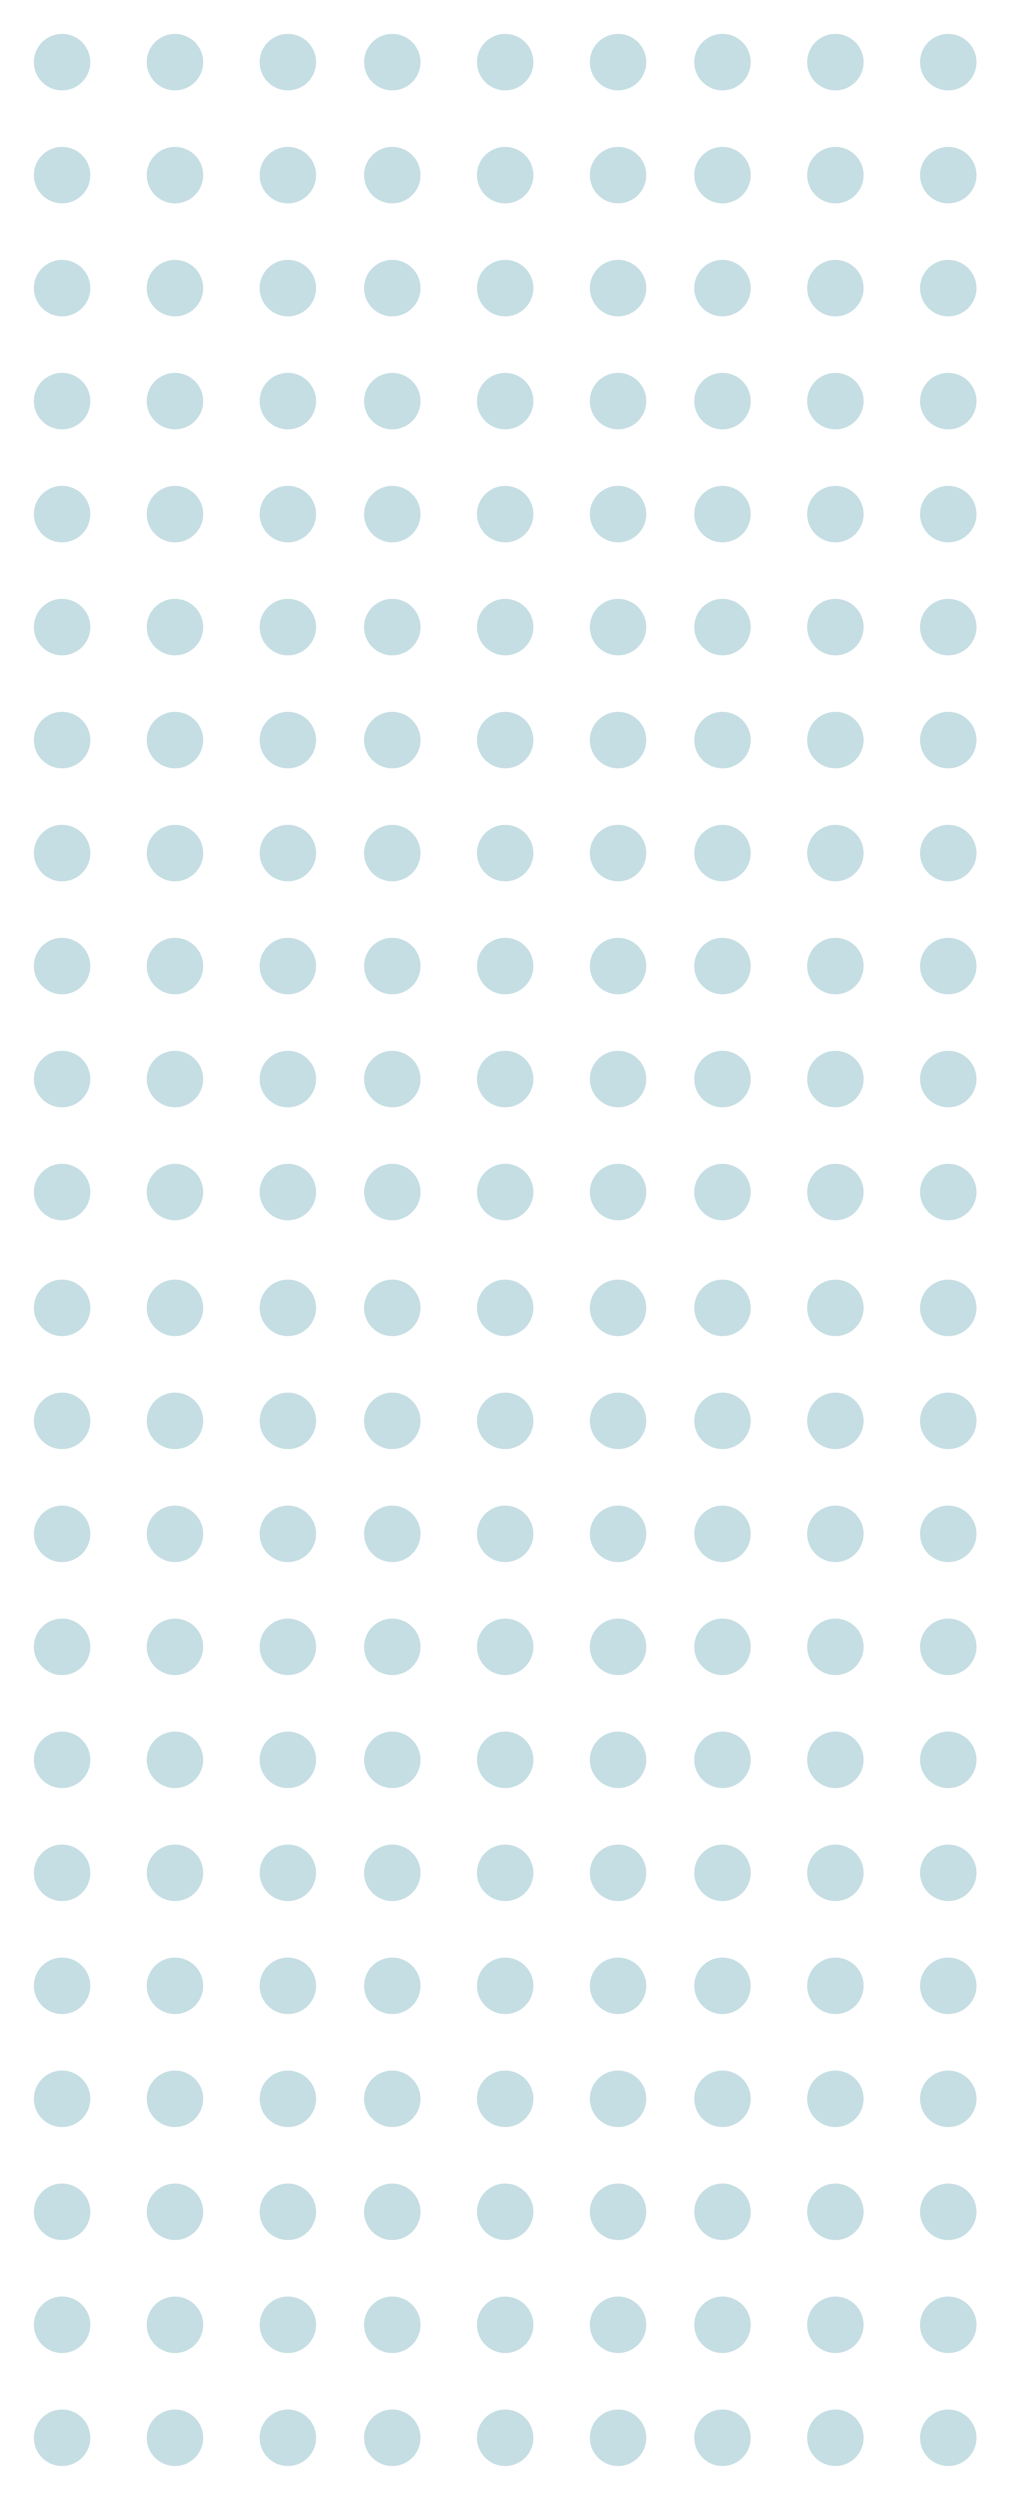 <svg width="120" height="295" viewBox="0 0 120 295" fill="none" xmlns="http://www.w3.org/2000/svg">
<g filter="url(#filter0_d_0_4)">
<path fill-rule="evenodd" clip-rule="evenodd" d="M34 140C32.159 140 30.667 138.508 30.667 136.667C30.667 134.826 32.159 133.334 34 133.334C35.841 133.334 37.333 134.826 37.333 136.667C37.333 138.508 35.841 140 34 140ZM34 126.667C32.159 126.667 30.667 125.175 30.667 123.334C30.667 121.493 32.159 120.001 34 120.001C35.841 120.001 37.333 121.493 37.333 123.334C37.333 125.174 35.841 126.667 34 126.667ZM34 113.333C32.159 113.333 30.667 111.841 30.667 110C30.667 108.159 32.159 106.667 34 106.667C35.841 106.667 37.333 108.159 37.333 110C37.333 111.841 35.841 113.333 34 113.333ZM34 100C32.159 100 30.667 98.508 30.667 96.667C30.667 94.826 32.159 93.334 34 93.334C35.841 93.334 37.333 94.826 37.333 96.667C37.333 98.508 35.841 100 34 100ZM34 86.667C32.159 86.667 30.667 85.175 30.667 83.334C30.667 81.492 32.159 80 34 80C35.841 80 37.333 81.492 37.333 83.333C37.333 85.174 35.841 86.667 34 86.667ZM34 73.333C32.159 73.333 30.667 71.841 30.667 70C30.667 68.159 32.159 66.667 34 66.667C35.841 66.667 37.333 68.159 37.333 70C37.333 71.841 35.841 73.333 34 73.333ZM34 60C32.159 60 30.667 58.508 30.667 56.667C30.667 54.826 32.159 53.334 34 53.334C35.841 53.334 37.333 54.826 37.333 56.667C37.333 58.508 35.841 60 34 60ZM34 46.667C32.159 46.667 30.667 45.175 30.667 43.334C30.667 41.492 32.159 40 34 40C35.841 40 37.333 41.492 37.333 43.333C37.333 45.174 35.841 46.667 34 46.667ZM34 33.333C32.159 33.333 30.667 31.841 30.667 30C30.667 28.159 32.159 26.667 34 26.667C35.841 26.667 37.333 28.159 37.333 30C37.333 31.841 35.841 33.333 34 33.333ZM34 20C32.159 20 30.667 18.508 30.667 16.667C30.667 14.826 32.159 13.334 34 13.334C35.841 13.334 37.333 14.826 37.333 16.667C37.333 18.508 35.841 20 34 20ZM34 6.667C32.159 6.667 30.667 5.175 30.667 3.334C30.667 1.492 32.159 0 34 0C35.841 0 37.333 1.492 37.333 3.333C37.333 5.174 35.841 6.667 34 6.667ZM20.667 140C18.826 140 17.334 138.508 17.334 136.667C17.334 134.826 18.826 133.334 20.667 133.334C22.508 133.334 24 134.826 24 136.667C24 138.508 22.508 140 20.667 140ZM20.667 126.667C18.826 126.667 17.334 125.175 17.334 123.334C17.334 121.493 18.826 120.001 20.667 120.001C22.508 120.001 24 121.493 24 123.334C24 125.174 22.508 126.667 20.667 126.667ZM20.667 113.333C18.826 113.333 17.334 111.841 17.334 110C17.334 108.159 18.826 106.667 20.667 106.667C22.508 106.667 24 108.159 24 110C24 111.841 22.508 113.333 20.667 113.333ZM20.667 100C18.826 100 17.334 98.508 17.334 96.667C17.334 94.826 18.826 93.334 20.667 93.334C22.508 93.334 24 94.826 24 96.667C24 98.508 22.508 100 20.667 100ZM20.667 86.667C18.826 86.667 17.334 85.175 17.334 83.334C17.334 81.493 18.826 80.001 20.667 80.001C22.508 80 24 81.492 24 83.333C24 85.174 22.508 86.667 20.667 86.667ZM20.667 73.333C18.826 73.333 17.334 71.841 17.334 70C17.334 68.159 18.826 66.667 20.667 66.667C22.508 66.667 24 68.159 24 70C24 71.841 22.508 73.333 20.667 73.333ZM20.667 60C18.826 60 17.334 58.508 17.334 56.667C17.334 54.826 18.826 53.334 20.667 53.334C22.508 53.334 24 54.826 24 56.667C24 58.508 22.508 60 20.667 60ZM20.667 46.667C18.826 46.667 17.334 45.175 17.334 43.334C17.334 41.493 18.826 40.001 20.667 40.001C22.508 40 24 41.492 24 43.333C24 45.174 22.508 46.667 20.667 46.667ZM20.667 33.333C18.826 33.333 17.334 31.841 17.334 30C17.334 28.159 18.826 26.667 20.667 26.667C22.508 26.667 24 28.159 24 30C24 31.841 22.508 33.333 20.667 33.333ZM20.667 20C18.826 20 17.334 18.508 17.334 16.667C17.334 14.826 18.826 13.334 20.667 13.334C22.508 13.334 24 14.826 24 16.667C24 18.508 22.508 20 20.667 20ZM20.667 6.667C18.826 6.667 17.334 5.175 17.334 3.334C17.333 1.492 18.826 0 20.667 0C22.508 0 24 1.492 24 3.333C24 5.174 22.508 6.667 20.667 6.667ZM7.333 140C5.492 140 4 138.508 4 136.667C4 134.826 5.492 133.334 7.333 133.334C9.174 133.334 10.666 134.826 10.666 136.667C10.666 138.508 9.174 140 7.333 140ZM7.333 126.667C5.492 126.667 4 125.175 4 123.334C4 121.492 5.492 120 7.333 120C9.174 120 10.666 121.492 10.666 123.333C10.667 125.174 9.174 126.667 7.333 126.667ZM7.333 113.333C5.492 113.333 4 111.841 4 110C4 108.159 5.492 106.667 7.333 106.667C9.174 106.667 10.666 108.159 10.666 110C10.667 111.841 9.174 113.333 7.333 113.333ZM7.333 100C5.492 100 4 98.508 4 96.667C4 94.826 5.492 93.334 7.333 93.334C9.174 93.334 10.666 94.826 10.666 96.667C10.667 98.508 9.174 100 7.333 100ZM7.333 86.667C5.492 86.667 4 85.174 4 83.333C4 81.492 5.492 80 7.333 80C9.174 80 10.666 81.492 10.666 83.333C10.667 85.174 9.174 86.667 7.333 86.667ZM7.333 73.333C5.492 73.333 4 71.841 4 70C4 68.159 5.492 66.667 7.333 66.667C9.174 66.667 10.667 68.159 10.667 70C10.667 71.841 9.174 73.333 7.333 73.333ZM7.333 60C5.492 60 4 58.508 4 56.667C4 54.826 5.492 53.334 7.333 53.334C9.174 53.334 10.666 54.826 10.666 56.667C10.667 58.508 9.174 60 7.333 60ZM7.333 46.667C5.492 46.667 4 45.174 4 43.333C4 41.492 5.492 40 7.333 40C9.174 40 10.666 41.492 10.666 43.333C10.667 45.174 9.174 46.667 7.333 46.667ZM7.333 33.333C5.492 33.333 4 31.841 4 30C4 28.159 5.492 26.667 7.333 26.667C9.174 26.667 10.667 28.159 10.667 30C10.667 31.841 9.174 33.333 7.333 33.333ZM7.333 20C5.492 20 4 18.508 4 16.667C4 14.826 5.492 13.334 7.333 13.334C9.174 13.334 10.666 14.826 10.666 16.667C10.666 18.508 9.174 20 7.333 20ZM7.333 6.667C5.492 6.667 4 5.174 4 3.333C4 1.492 5.492 0 7.333 0C9.174 0 10.666 1.492 10.666 3.333C10.667 5.174 9.174 6.667 7.333 6.667Z" fill="#C5DEE3"/>
<path fill-rule="evenodd" clip-rule="evenodd" d="M73 140C71.159 140 69.667 138.508 69.667 136.667C69.667 134.826 71.159 133.334 73 133.334C74.841 133.334 76.333 134.826 76.333 136.667C76.333 138.508 74.841 140 73 140ZM73 126.667C71.159 126.667 69.667 125.175 69.667 123.334C69.667 121.493 71.159 120.001 73 120.001C74.841 120.001 76.333 121.493 76.333 123.334C76.333 125.174 74.841 126.667 73 126.667ZM73 113.333C71.159 113.333 69.667 111.841 69.667 110C69.667 108.159 71.159 106.667 73 106.667C74.841 106.667 76.333 108.159 76.333 110C76.333 111.841 74.841 113.333 73 113.333ZM73 100C71.159 100 69.667 98.508 69.667 96.667C69.667 94.826 71.159 93.334 73 93.334C74.841 93.334 76.333 94.826 76.333 96.667C76.333 98.508 74.841 100 73 100ZM73 86.667C71.159 86.667 69.667 85.175 69.667 83.334C69.667 81.492 71.159 80 73 80C74.841 80 76.333 81.492 76.333 83.333C76.333 85.174 74.841 86.667 73 86.667ZM73 73.333C71.159 73.333 69.667 71.841 69.667 70C69.667 68.159 71.159 66.667 73 66.667C74.841 66.667 76.333 68.159 76.333 70C76.333 71.841 74.841 73.333 73 73.333ZM73 60C71.159 60 69.667 58.508 69.667 56.667C69.667 54.826 71.159 53.334 73 53.334C74.841 53.334 76.333 54.826 76.333 56.667C76.333 58.508 74.841 60 73 60ZM73 46.667C71.159 46.667 69.667 45.175 69.667 43.334C69.667 41.492 71.159 40 73 40C74.841 40 76.333 41.492 76.333 43.333C76.333 45.174 74.841 46.667 73 46.667ZM73 33.333C71.159 33.333 69.667 31.841 69.667 30C69.667 28.159 71.159 26.667 73 26.667C74.841 26.667 76.333 28.159 76.333 30C76.333 31.841 74.841 33.333 73 33.333ZM73 20C71.159 20 69.667 18.508 69.667 16.667C69.667 14.826 71.159 13.334 73 13.334C74.841 13.334 76.333 14.826 76.333 16.667C76.333 18.508 74.841 20 73 20ZM73 6.667C71.159 6.667 69.667 5.175 69.667 3.334C69.667 1.492 71.159 0 73 0C74.841 0 76.333 1.492 76.333 3.333C76.333 5.174 74.841 6.667 73 6.667ZM59.667 140C57.826 140 56.334 138.508 56.334 136.667C56.334 134.826 57.826 133.334 59.667 133.334C61.508 133.334 63 134.826 63 136.667C63 138.508 61.508 140 59.667 140ZM59.667 126.667C57.826 126.667 56.334 125.175 56.334 123.334C56.334 121.493 57.826 120.001 59.667 120.001C61.508 120.001 63 121.493 63 123.334C63 125.174 61.508 126.667 59.667 126.667ZM59.667 113.333C57.826 113.333 56.334 111.841 56.334 110C56.334 108.159 57.826 106.667 59.667 106.667C61.508 106.667 63 108.159 63 110C63 111.841 61.508 113.333 59.667 113.333ZM59.667 100C57.826 100 56.334 98.508 56.334 96.667C56.334 94.826 57.826 93.334 59.667 93.334C61.508 93.334 63 94.826 63 96.667C63 98.508 61.508 100 59.667 100ZM59.667 86.667C57.826 86.667 56.334 85.175 56.334 83.334C56.334 81.493 57.826 80.001 59.667 80.001C61.508 80 63 81.492 63 83.333C63 85.174 61.508 86.667 59.667 86.667ZM59.667 73.333C57.826 73.333 56.334 71.841 56.334 70C56.334 68.159 57.826 66.667 59.667 66.667C61.508 66.667 63 68.159 63 70C63 71.841 61.508 73.333 59.667 73.333ZM59.667 60C57.826 60 56.334 58.508 56.334 56.667C56.334 54.826 57.826 53.334 59.667 53.334C61.508 53.334 63 54.826 63 56.667C63 58.508 61.508 60 59.667 60ZM59.667 46.667C57.826 46.667 56.334 45.175 56.334 43.334C56.334 41.493 57.826 40.001 59.667 40.001C61.508 40 63 41.492 63 43.333C63 45.174 61.508 46.667 59.667 46.667ZM59.667 33.333C57.826 33.333 56.334 31.841 56.334 30C56.334 28.159 57.826 26.667 59.667 26.667C61.508 26.667 63 28.159 63 30C63 31.841 61.508 33.333 59.667 33.333ZM59.667 20C57.826 20 56.334 18.508 56.334 16.667C56.334 14.826 57.826 13.334 59.667 13.334C61.508 13.334 63 14.826 63 16.667C63 18.508 61.508 20 59.667 20ZM59.667 6.667C57.826 6.667 56.334 5.175 56.334 3.334C56.333 1.492 57.826 0 59.667 0C61.508 0 63 1.492 63 3.333C63 5.174 61.508 6.667 59.667 6.667ZM46.333 140C44.492 140 43 138.508 43 136.667C43 134.826 44.492 133.334 46.333 133.334C48.174 133.334 49.666 134.826 49.666 136.667C49.666 138.508 48.174 140 46.333 140ZM46.333 126.667C44.492 126.667 43 125.175 43 123.334C43 121.492 44.492 120 46.333 120C48.174 120 49.666 121.492 49.666 123.333C49.667 125.174 48.174 126.667 46.333 126.667ZM46.333 113.333C44.492 113.333 43 111.841 43 110C43 108.159 44.492 106.667 46.333 106.667C48.174 106.667 49.666 108.159 49.666 110C49.667 111.841 48.174 113.333 46.333 113.333ZM46.333 100C44.492 100 43 98.508 43 96.667C43 94.826 44.492 93.334 46.333 93.334C48.174 93.334 49.666 94.826 49.666 96.667C49.667 98.508 48.174 100 46.333 100ZM46.333 86.667C44.492 86.667 43 85.174 43 83.333C43 81.492 44.492 80 46.333 80C48.174 80 49.666 81.492 49.666 83.333C49.667 85.174 48.174 86.667 46.333 86.667ZM46.333 73.333C44.492 73.333 43 71.841 43 70C43 68.159 44.492 66.667 46.333 66.667C48.174 66.667 49.667 68.159 49.667 70C49.667 71.841 48.174 73.333 46.333 73.333ZM46.333 60C44.492 60 43 58.508 43 56.667C43 54.826 44.492 53.334 46.333 53.334C48.174 53.334 49.666 54.826 49.666 56.667C49.667 58.508 48.174 60 46.333 60ZM46.333 46.667C44.492 46.667 43 45.174 43 43.333C43 41.492 44.492 40 46.333 40C48.174 40 49.666 41.492 49.666 43.333C49.667 45.174 48.174 46.667 46.333 46.667ZM46.333 33.333C44.492 33.333 43 31.841 43 30C43 28.159 44.492 26.667 46.333 26.667C48.174 26.667 49.667 28.159 49.667 30C49.667 31.841 48.174 33.333 46.333 33.333ZM46.333 20C44.492 20 43 18.508 43 16.667C43 14.826 44.492 13.334 46.333 13.334C48.174 13.334 49.666 14.826 49.666 16.667C49.666 18.508 48.174 20 46.333 20ZM46.333 6.667C44.492 6.667 43 5.174 43 3.333C43 1.492 44.492 0 46.333 0C48.174 0 49.666 1.492 49.666 3.333C49.667 5.174 48.174 6.667 46.333 6.667Z" fill="#C5DEE3"/>
<path fill-rule="evenodd" clip-rule="evenodd" d="M112 140C110.159 140 108.667 138.508 108.667 136.667C108.667 134.826 110.159 133.334 112 133.334C113.841 133.334 115.333 134.826 115.333 136.667C115.333 138.508 113.841 140 112 140ZM112 126.667C110.159 126.667 108.667 125.175 108.667 123.334C108.667 121.493 110.159 120.001 112 120.001C113.841 120.001 115.333 121.493 115.333 123.334C115.333 125.174 113.841 126.667 112 126.667ZM112 113.333C110.159 113.333 108.667 111.841 108.667 110C108.667 108.159 110.159 106.667 112 106.667C113.841 106.667 115.333 108.159 115.333 110C115.333 111.841 113.841 113.333 112 113.333ZM112 100C110.159 100 108.667 98.508 108.667 96.667C108.667 94.826 110.159 93.334 112 93.334C113.841 93.334 115.333 94.826 115.333 96.667C115.333 98.508 113.841 100 112 100ZM112 86.667C110.159 86.667 108.667 85.175 108.667 83.334C108.667 81.492 110.159 80 112 80C113.841 80 115.333 81.492 115.333 83.333C115.333 85.174 113.841 86.667 112 86.667ZM112 73.333C110.159 73.333 108.667 71.841 108.667 70C108.667 68.159 110.159 66.667 112 66.667C113.841 66.667 115.333 68.159 115.333 70C115.333 71.841 113.841 73.333 112 73.333ZM112 60C110.159 60 108.667 58.508 108.667 56.667C108.667 54.826 110.159 53.334 112 53.334C113.841 53.334 115.333 54.826 115.333 56.667C115.333 58.508 113.841 60 112 60ZM112 46.667C110.159 46.667 108.667 45.175 108.667 43.334C108.667 41.492 110.159 40 112 40C113.841 40 115.333 41.492 115.333 43.333C115.333 45.174 113.841 46.667 112 46.667ZM112 33.333C110.159 33.333 108.667 31.841 108.667 30C108.667 28.159 110.159 26.667 112 26.667C113.841 26.667 115.333 28.159 115.333 30C115.333 31.841 113.841 33.333 112 33.333ZM112 20C110.159 20 108.667 18.508 108.667 16.667C108.667 14.826 110.159 13.334 112 13.334C113.841 13.334 115.333 14.826 115.333 16.667C115.333 18.508 113.841 20 112 20ZM112 6.667C110.159 6.667 108.667 5.175 108.667 3.334C108.667 1.492 110.159 0 112 0C113.841 0 115.333 1.492 115.333 3.333C115.333 5.174 113.841 6.667 112 6.667ZM98.667 140C96.826 140 95.334 138.508 95.334 136.667C95.334 134.826 96.826 133.334 98.667 133.334C100.508 133.334 102 134.826 102 136.667C102 138.508 100.508 140 98.667 140ZM98.667 126.667C96.826 126.667 95.334 125.175 95.334 123.334C95.334 121.493 96.826 120.001 98.667 120.001C100.508 120.001 102 121.493 102 123.334C102 125.174 100.508 126.667 98.667 126.667ZM98.667 113.333C96.826 113.333 95.334 111.841 95.334 110C95.334 108.159 96.826 106.667 98.667 106.667C100.508 106.667 102 108.159 102 110C102 111.841 100.508 113.333 98.667 113.333ZM98.667 100C96.826 100 95.334 98.508 95.334 96.667C95.334 94.826 96.826 93.334 98.667 93.334C100.508 93.334 102 94.826 102 96.667C102 98.508 100.508 100 98.667 100ZM98.667 86.667C96.826 86.667 95.334 85.175 95.334 83.334C95.334 81.493 96.826 80.001 98.667 80.001C100.508 80 102 81.492 102 83.333C102 85.174 100.508 86.667 98.667 86.667ZM98.667 73.333C96.826 73.333 95.334 71.841 95.334 70C95.334 68.159 96.826 66.667 98.667 66.667C100.508 66.667 102 68.159 102 70C102 71.841 100.508 73.333 98.667 73.333ZM98.667 60C96.826 60 95.334 58.508 95.334 56.667C95.334 54.826 96.826 53.334 98.667 53.334C100.508 53.334 102 54.826 102 56.667C102 58.508 100.508 60 98.667 60ZM98.667 46.667C96.826 46.667 95.334 45.175 95.334 43.334C95.334 41.493 96.826 40.001 98.667 40.001C100.508 40 102 41.492 102 43.333C102 45.174 100.508 46.667 98.667 46.667ZM98.667 33.333C96.826 33.333 95.334 31.841 95.334 30C95.334 28.159 96.826 26.667 98.667 26.667C100.508 26.667 102 28.159 102 30C102 31.841 100.508 33.333 98.667 33.333ZM98.667 20C96.826 20 95.334 18.508 95.334 16.667C95.334 14.826 96.826 13.334 98.667 13.334C100.508 13.334 102 14.826 102 16.667C102 18.508 100.508 20 98.667 20ZM98.667 6.667C96.826 6.667 95.334 5.175 95.334 3.334C95.333 1.492 96.826 0 98.667 0C100.508 0 102 1.492 102 3.333C102 5.174 100.508 6.667 98.667 6.667ZM85.333 140C83.492 140 82 138.508 82 136.667C82 134.826 83.492 133.334 85.333 133.334C87.174 133.334 88.666 134.826 88.666 136.667C88.666 138.508 87.174 140 85.333 140ZM85.333 126.667C83.492 126.667 82 125.175 82 123.334C82 121.492 83.492 120 85.333 120C87.174 120 88.666 121.492 88.666 123.333C88.667 125.174 87.174 126.667 85.333 126.667ZM85.333 113.333C83.492 113.333 82 111.841 82 110C82 108.159 83.492 106.667 85.333 106.667C87.174 106.667 88.666 108.159 88.666 110C88.667 111.841 87.174 113.333 85.333 113.333ZM85.333 100C83.492 100 82 98.508 82 96.667C82 94.826 83.492 93.334 85.333 93.334C87.174 93.334 88.666 94.826 88.666 96.667C88.667 98.508 87.174 100 85.333 100ZM85.333 86.667C83.492 86.667 82 85.174 82 83.333C82 81.492 83.492 80 85.333 80C87.174 80 88.666 81.492 88.666 83.333C88.667 85.174 87.174 86.667 85.333 86.667ZM85.333 73.333C83.492 73.333 82 71.841 82 70C82 68.159 83.492 66.667 85.333 66.667C87.174 66.667 88.667 68.159 88.667 70C88.667 71.841 87.174 73.333 85.333 73.333ZM85.333 60C83.492 60 82 58.508 82 56.667C82 54.826 83.492 53.334 85.333 53.334C87.174 53.334 88.666 54.826 88.666 56.667C88.667 58.508 87.174 60 85.333 60ZM85.333 46.667C83.492 46.667 82 45.174 82 43.333C82 41.492 83.492 40 85.333 40C87.174 40 88.666 41.492 88.666 43.333C88.667 45.174 87.174 46.667 85.333 46.667ZM85.333 33.333C83.492 33.333 82 31.841 82 30C82 28.159 83.492 26.667 85.333 26.667C87.174 26.667 88.667 28.159 88.667 30C88.667 31.841 87.174 33.333 85.333 33.333ZM85.333 20C83.492 20 82 18.508 82 16.667C82 14.826 83.492 13.334 85.333 13.334C87.174 13.334 88.666 14.826 88.666 16.667C88.666 18.508 87.174 20 85.333 20ZM85.333 6.667C83.492 6.667 82 5.174 82 3.333C82 1.492 83.492 0 85.333 0C87.174 0 88.666 1.492 88.666 3.333C88.667 5.174 87.174 6.667 85.333 6.667Z" fill="#C5DEE3"/>
<path fill-rule="evenodd" clip-rule="evenodd" d="M34 287C32.159 287 30.667 285.508 30.667 283.667C30.667 281.826 32.159 280.334 34 280.334C35.841 280.334 37.333 281.826 37.333 283.667C37.333 285.508 35.841 287 34 287ZM34 273.667C32.159 273.667 30.667 272.175 30.667 270.334C30.667 268.493 32.159 267.001 34 267.001C35.841 267.001 37.333 268.493 37.333 270.334C37.333 272.174 35.841 273.667 34 273.667ZM34 260.333C32.159 260.333 30.667 258.841 30.667 257C30.667 255.159 32.159 253.667 34 253.667C35.841 253.667 37.333 255.159 37.333 257C37.333 258.841 35.841 260.333 34 260.333ZM34 247C32.159 247 30.667 245.508 30.667 243.667C30.667 241.826 32.159 240.334 34 240.334C35.841 240.334 37.333 241.826 37.333 243.667C37.333 245.508 35.841 247 34 247ZM34 233.667C32.159 233.667 30.667 232.175 30.667 230.334C30.667 228.492 32.159 227 34 227C35.841 227 37.333 228.492 37.333 230.333C37.333 232.174 35.841 233.667 34 233.667ZM34 220.333C32.159 220.333 30.667 218.841 30.667 217C30.667 215.159 32.159 213.667 34 213.667C35.841 213.667 37.333 215.159 37.333 217C37.333 218.841 35.841 220.333 34 220.333ZM34 207C32.159 207 30.667 205.508 30.667 203.667C30.667 201.826 32.159 200.334 34 200.334C35.841 200.334 37.333 201.826 37.333 203.667C37.333 205.508 35.841 207 34 207ZM34 193.667C32.159 193.667 30.667 192.175 30.667 190.334C30.667 188.492 32.159 187 34 187C35.841 187 37.333 188.492 37.333 190.333C37.333 192.174 35.841 193.667 34 193.667ZM34 180.333C32.159 180.333 30.667 178.841 30.667 177C30.667 175.159 32.159 173.667 34 173.667C35.841 173.667 37.333 175.159 37.333 177C37.333 178.841 35.841 180.333 34 180.333ZM34 167C32.159 167 30.667 165.508 30.667 163.667C30.667 161.826 32.159 160.334 34 160.334C35.841 160.334 37.333 161.826 37.333 163.667C37.333 165.508 35.841 167 34 167ZM34 153.667C32.159 153.667 30.667 152.175 30.667 150.334C30.667 148.492 32.159 147 34 147C35.841 147 37.333 148.492 37.333 150.333C37.333 152.174 35.841 153.667 34 153.667ZM20.667 287C18.826 287 17.334 285.508 17.334 283.667C17.334 281.826 18.826 280.334 20.667 280.334C22.508 280.334 24 281.826 24 283.667C24 285.508 22.508 287 20.667 287ZM20.667 273.667C18.826 273.667 17.334 272.175 17.334 270.334C17.334 268.493 18.826 267.001 20.667 267.001C22.508 267.001 24 268.493 24 270.334C24 272.174 22.508 273.667 20.667 273.667ZM20.667 260.333C18.826 260.333 17.334 258.841 17.334 257C17.334 255.159 18.826 253.667 20.667 253.667C22.508 253.667 24 255.159 24 257C24 258.841 22.508 260.333 20.667 260.333ZM20.667 247C18.826 247 17.334 245.508 17.334 243.667C17.334 241.826 18.826 240.334 20.667 240.334C22.508 240.334 24 241.826 24 243.667C24 245.508 22.508 247 20.667 247ZM20.667 233.667C18.826 233.667 17.334 232.175 17.334 230.334C17.334 228.493 18.826 227.001 20.667 227.001C22.508 227 24 228.492 24 230.333C24 232.174 22.508 233.667 20.667 233.667ZM20.667 220.333C18.826 220.333 17.334 218.841 17.334 217C17.334 215.159 18.826 213.667 20.667 213.667C22.508 213.667 24 215.159 24 217C24 218.841 22.508 220.333 20.667 220.333ZM20.667 207C18.826 207 17.334 205.508 17.334 203.667C17.334 201.826 18.826 200.334 20.667 200.334C22.508 200.334 24 201.826 24 203.667C24 205.508 22.508 207 20.667 207ZM20.667 193.667C18.826 193.667 17.334 192.175 17.334 190.334C17.334 188.493 18.826 187.001 20.667 187.001C22.508 187 24 188.492 24 190.333C24 192.174 22.508 193.667 20.667 193.667ZM20.667 180.333C18.826 180.333 17.334 178.841 17.334 177C17.334 175.159 18.826 173.667 20.667 173.667C22.508 173.667 24 175.159 24 177C24 178.841 22.508 180.333 20.667 180.333ZM20.667 167C18.826 167 17.334 165.508 17.334 163.667C17.334 161.826 18.826 160.334 20.667 160.334C22.508 160.334 24 161.826 24 163.667C24 165.508 22.508 167 20.667 167ZM20.667 153.667C18.826 153.667 17.334 152.175 17.334 150.334C17.333 148.492 18.826 147 20.667 147C22.508 147 24 148.492 24 150.333C24 152.174 22.508 153.667 20.667 153.667ZM7.333 287C5.492 287 4 285.508 4 283.667C4 281.826 5.492 280.334 7.333 280.334C9.174 280.334 10.666 281.826 10.666 283.667C10.666 285.508 9.174 287 7.333 287ZM7.333 273.667C5.492 273.667 4 272.175 4 270.334C4 268.492 5.492 267 7.333 267C9.174 267 10.666 268.492 10.666 270.333C10.667 272.174 9.174 273.667 7.333 273.667ZM7.333 260.333C5.492 260.333 4 258.841 4 257C4 255.159 5.492 253.667 7.333 253.667C9.174 253.667 10.666 255.159 10.666 257C10.667 258.841 9.174 260.333 7.333 260.333ZM7.333 247C5.492 247 4 245.508 4 243.667C4 241.826 5.492 240.334 7.333 240.334C9.174 240.334 10.666 241.826 10.666 243.667C10.667 245.508 9.174 247 7.333 247ZM7.333 233.667C5.492 233.667 4 232.174 4 230.333C4 228.492 5.492 227 7.333 227C9.174 227 10.666 228.492 10.666 230.333C10.667 232.174 9.174 233.667 7.333 233.667ZM7.333 220.333C5.492 220.333 4 218.841 4 217C4 215.159 5.492 213.667 7.333 213.667C9.174 213.667 10.667 215.159 10.667 217C10.667 218.841 9.174 220.333 7.333 220.333ZM7.333 207C5.492 207 4 205.508 4 203.667C4 201.826 5.492 200.334 7.333 200.334C9.174 200.334 10.666 201.826 10.666 203.667C10.667 205.508 9.174 207 7.333 207ZM7.333 193.667C5.492 193.667 4 192.174 4 190.333C4 188.492 5.492 187 7.333 187C9.174 187 10.666 188.492 10.666 190.333C10.667 192.174 9.174 193.667 7.333 193.667ZM7.333 180.333C5.492 180.333 4 178.841 4 177C4 175.159 5.492 173.667 7.333 173.667C9.174 173.667 10.667 175.159 10.667 177C10.667 178.841 9.174 180.333 7.333 180.333ZM7.333 167C5.492 167 4 165.508 4 163.667C4 161.826 5.492 160.334 7.333 160.334C9.174 160.334 10.666 161.826 10.666 163.667C10.666 165.508 9.174 167 7.333 167ZM7.333 153.667C5.492 153.667 4 152.174 4 150.333C4 148.492 5.492 147 7.333 147C9.174 147 10.666 148.492 10.666 150.333C10.667 152.174 9.174 153.667 7.333 153.667Z" fill="#C5DEE3"/>
<path fill-rule="evenodd" clip-rule="evenodd" d="M73 287C71.159 287 69.667 285.508 69.667 283.667C69.667 281.826 71.159 280.334 73 280.334C74.841 280.334 76.333 281.826 76.333 283.667C76.333 285.508 74.841 287 73 287ZM73 273.667C71.159 273.667 69.667 272.175 69.667 270.334C69.667 268.493 71.159 267.001 73 267.001C74.841 267.001 76.333 268.493 76.333 270.334C76.333 272.174 74.841 273.667 73 273.667ZM73 260.333C71.159 260.333 69.667 258.841 69.667 257C69.667 255.159 71.159 253.667 73 253.667C74.841 253.667 76.333 255.159 76.333 257C76.333 258.841 74.841 260.333 73 260.333ZM73 247C71.159 247 69.667 245.508 69.667 243.667C69.667 241.826 71.159 240.334 73 240.334C74.841 240.334 76.333 241.826 76.333 243.667C76.333 245.508 74.841 247 73 247ZM73 233.667C71.159 233.667 69.667 232.175 69.667 230.334C69.667 228.492 71.159 227 73 227C74.841 227 76.333 228.492 76.333 230.333C76.333 232.174 74.841 233.667 73 233.667ZM73 220.333C71.159 220.333 69.667 218.841 69.667 217C69.667 215.159 71.159 213.667 73 213.667C74.841 213.667 76.333 215.159 76.333 217C76.333 218.841 74.841 220.333 73 220.333ZM73 207C71.159 207 69.667 205.508 69.667 203.667C69.667 201.826 71.159 200.334 73 200.334C74.841 200.334 76.333 201.826 76.333 203.667C76.333 205.508 74.841 207 73 207ZM73 193.667C71.159 193.667 69.667 192.175 69.667 190.334C69.667 188.492 71.159 187 73 187C74.841 187 76.333 188.492 76.333 190.333C76.333 192.174 74.841 193.667 73 193.667ZM73 180.333C71.159 180.333 69.667 178.841 69.667 177C69.667 175.159 71.159 173.667 73 173.667C74.841 173.667 76.333 175.159 76.333 177C76.333 178.841 74.841 180.333 73 180.333ZM73 167C71.159 167 69.667 165.508 69.667 163.667C69.667 161.826 71.159 160.334 73 160.334C74.841 160.334 76.333 161.826 76.333 163.667C76.333 165.508 74.841 167 73 167ZM73 153.667C71.159 153.667 69.667 152.175 69.667 150.334C69.667 148.492 71.159 147 73 147C74.841 147 76.333 148.492 76.333 150.333C76.333 152.174 74.841 153.667 73 153.667ZM59.667 287C57.826 287 56.334 285.508 56.334 283.667C56.334 281.826 57.826 280.334 59.667 280.334C61.508 280.334 63 281.826 63 283.667C63 285.508 61.508 287 59.667 287ZM59.667 273.667C57.826 273.667 56.334 272.175 56.334 270.334C56.334 268.493 57.826 267.001 59.667 267.001C61.508 267.001 63 268.493 63 270.334C63 272.174 61.508 273.667 59.667 273.667ZM59.667 260.333C57.826 260.333 56.334 258.841 56.334 257C56.334 255.159 57.826 253.667 59.667 253.667C61.508 253.667 63 255.159 63 257C63 258.841 61.508 260.333 59.667 260.333ZM59.667 247C57.826 247 56.334 245.508 56.334 243.667C56.334 241.826 57.826 240.334 59.667 240.334C61.508 240.334 63 241.826 63 243.667C63 245.508 61.508 247 59.667 247ZM59.667 233.667C57.826 233.667 56.334 232.175 56.334 230.334C56.334 228.493 57.826 227.001 59.667 227.001C61.508 227 63 228.492 63 230.333C63 232.174 61.508 233.667 59.667 233.667ZM59.667 220.333C57.826 220.333 56.334 218.841 56.334 217C56.334 215.159 57.826 213.667 59.667 213.667C61.508 213.667 63 215.159 63 217C63 218.841 61.508 220.333 59.667 220.333ZM59.667 207C57.826 207 56.334 205.508 56.334 203.667C56.334 201.826 57.826 200.334 59.667 200.334C61.508 200.334 63 201.826 63 203.667C63 205.508 61.508 207 59.667 207ZM59.667 193.667C57.826 193.667 56.334 192.175 56.334 190.334C56.334 188.493 57.826 187.001 59.667 187.001C61.508 187 63 188.492 63 190.333C63 192.174 61.508 193.667 59.667 193.667ZM59.667 180.333C57.826 180.333 56.334 178.841 56.334 177C56.334 175.159 57.826 173.667 59.667 173.667C61.508 173.667 63 175.159 63 177C63 178.841 61.508 180.333 59.667 180.333ZM59.667 167C57.826 167 56.334 165.508 56.334 163.667C56.334 161.826 57.826 160.334 59.667 160.334C61.508 160.334 63 161.826 63 163.667C63 165.508 61.508 167 59.667 167ZM59.667 153.667C57.826 153.667 56.334 152.175 56.334 150.334C56.333 148.492 57.826 147 59.667 147C61.508 147 63 148.492 63 150.333C63 152.174 61.508 153.667 59.667 153.667ZM46.333 287C44.492 287 43 285.508 43 283.667C43 281.826 44.492 280.334 46.333 280.334C48.174 280.334 49.666 281.826 49.666 283.667C49.666 285.508 48.174 287 46.333 287ZM46.333 273.667C44.492 273.667 43 272.175 43 270.334C43 268.492 44.492 267 46.333 267C48.174 267 49.666 268.492 49.666 270.333C49.667 272.174 48.174 273.667 46.333 273.667ZM46.333 260.333C44.492 260.333 43 258.841 43 257C43 255.159 44.492 253.667 46.333 253.667C48.174 253.667 49.666 255.159 49.666 257C49.667 258.841 48.174 260.333 46.333 260.333ZM46.333 247C44.492 247 43 245.508 43 243.667C43 241.826 44.492 240.334 46.333 240.334C48.174 240.334 49.666 241.826 49.666 243.667C49.667 245.508 48.174 247 46.333 247ZM46.333 233.667C44.492 233.667 43 232.174 43 230.333C43 228.492 44.492 227 46.333 227C48.174 227 49.666 228.492 49.666 230.333C49.667 232.174 48.174 233.667 46.333 233.667ZM46.333 220.333C44.492 220.333 43 218.841 43 217C43 215.159 44.492 213.667 46.333 213.667C48.174 213.667 49.667 215.159 49.667 217C49.667 218.841 48.174 220.333 46.333 220.333ZM46.333 207C44.492 207 43 205.508 43 203.667C43 201.826 44.492 200.334 46.333 200.334C48.174 200.334 49.666 201.826 49.666 203.667C49.667 205.508 48.174 207 46.333 207ZM46.333 193.667C44.492 193.667 43 192.174 43 190.333C43 188.492 44.492 187 46.333 187C48.174 187 49.666 188.492 49.666 190.333C49.667 192.174 48.174 193.667 46.333 193.667ZM46.333 180.333C44.492 180.333 43 178.841 43 177C43 175.159 44.492 173.667 46.333 173.667C48.174 173.667 49.667 175.159 49.667 177C49.667 178.841 48.174 180.333 46.333 180.333ZM46.333 167C44.492 167 43 165.508 43 163.667C43 161.826 44.492 160.334 46.333 160.334C48.174 160.334 49.666 161.826 49.666 163.667C49.666 165.508 48.174 167 46.333 167ZM46.333 153.667C44.492 153.667 43 152.174 43 150.333C43 148.492 44.492 147 46.333 147C48.174 147 49.666 148.492 49.666 150.333C49.667 152.174 48.174 153.667 46.333 153.667Z" fill="#C5DEE3"/>
<path fill-rule="evenodd" clip-rule="evenodd" d="M112 287C110.159 287 108.667 285.508 108.667 283.667C108.667 281.826 110.159 280.334 112 280.334C113.841 280.334 115.333 281.826 115.333 283.667C115.333 285.508 113.841 287 112 287ZM112 273.667C110.159 273.667 108.667 272.175 108.667 270.334C108.667 268.493 110.159 267.001 112 267.001C113.841 267.001 115.333 268.493 115.333 270.334C115.333 272.174 113.841 273.667 112 273.667ZM112 260.333C110.159 260.333 108.667 258.841 108.667 257C108.667 255.159 110.159 253.667 112 253.667C113.841 253.667 115.333 255.159 115.333 257C115.333 258.841 113.841 260.333 112 260.333ZM112 247C110.159 247 108.667 245.508 108.667 243.667C108.667 241.826 110.159 240.334 112 240.334C113.841 240.334 115.333 241.826 115.333 243.667C115.333 245.508 113.841 247 112 247ZM112 233.667C110.159 233.667 108.667 232.175 108.667 230.334C108.667 228.492 110.159 227 112 227C113.841 227 115.333 228.492 115.333 230.333C115.333 232.174 113.841 233.667 112 233.667ZM112 220.333C110.159 220.333 108.667 218.841 108.667 217C108.667 215.159 110.159 213.667 112 213.667C113.841 213.667 115.333 215.159 115.333 217C115.333 218.841 113.841 220.333 112 220.333ZM112 207C110.159 207 108.667 205.508 108.667 203.667C108.667 201.826 110.159 200.334 112 200.334C113.841 200.334 115.333 201.826 115.333 203.667C115.333 205.508 113.841 207 112 207ZM112 193.667C110.159 193.667 108.667 192.175 108.667 190.334C108.667 188.492 110.159 187 112 187C113.841 187 115.333 188.492 115.333 190.333C115.333 192.174 113.841 193.667 112 193.667ZM112 180.333C110.159 180.333 108.667 178.841 108.667 177C108.667 175.159 110.159 173.667 112 173.667C113.841 173.667 115.333 175.159 115.333 177C115.333 178.841 113.841 180.333 112 180.333ZM112 167C110.159 167 108.667 165.508 108.667 163.667C108.667 161.826 110.159 160.334 112 160.334C113.841 160.334 115.333 161.826 115.333 163.667C115.333 165.508 113.841 167 112 167ZM112 153.667C110.159 153.667 108.667 152.175 108.667 150.334C108.667 148.492 110.159 147 112 147C113.841 147 115.333 148.492 115.333 150.333C115.333 152.174 113.841 153.667 112 153.667ZM98.667 287C96.826 287 95.334 285.508 95.334 283.667C95.334 281.826 96.826 280.334 98.667 280.334C100.508 280.334 102 281.826 102 283.667C102 285.508 100.508 287 98.667 287ZM98.667 273.667C96.826 273.667 95.334 272.175 95.334 270.334C95.334 268.493 96.826 267.001 98.667 267.001C100.508 267.001 102 268.493 102 270.334C102 272.174 100.508 273.667 98.667 273.667ZM98.667 260.333C96.826 260.333 95.334 258.841 95.334 257C95.334 255.159 96.826 253.667 98.667 253.667C100.508 253.667 102 255.159 102 257C102 258.841 100.508 260.333 98.667 260.333ZM98.667 247C96.826 247 95.334 245.508 95.334 243.667C95.334 241.826 96.826 240.334 98.667 240.334C100.508 240.334 102 241.826 102 243.667C102 245.508 100.508 247 98.667 247ZM98.667 233.667C96.826 233.667 95.334 232.175 95.334 230.334C95.334 228.493 96.826 227.001 98.667 227.001C100.508 227 102 228.492 102 230.333C102 232.174 100.508 233.667 98.667 233.667ZM98.667 220.333C96.826 220.333 95.334 218.841 95.334 217C95.334 215.159 96.826 213.667 98.667 213.667C100.508 213.667 102 215.159 102 217C102 218.841 100.508 220.333 98.667 220.333ZM98.667 207C96.826 207 95.334 205.508 95.334 203.667C95.334 201.826 96.826 200.334 98.667 200.334C100.508 200.334 102 201.826 102 203.667C102 205.508 100.508 207 98.667 207ZM98.667 193.667C96.826 193.667 95.334 192.175 95.334 190.334C95.334 188.493 96.826 187.001 98.667 187.001C100.508 187 102 188.492 102 190.333C102 192.174 100.508 193.667 98.667 193.667ZM98.667 180.333C96.826 180.333 95.334 178.841 95.334 177C95.334 175.159 96.826 173.667 98.667 173.667C100.508 173.667 102 175.159 102 177C102 178.841 100.508 180.333 98.667 180.333ZM98.667 167C96.826 167 95.334 165.508 95.334 163.667C95.334 161.826 96.826 160.334 98.667 160.334C100.508 160.334 102 161.826 102 163.667C102 165.508 100.508 167 98.667 167ZM98.667 153.667C96.826 153.667 95.334 152.175 95.334 150.334C95.333 148.492 96.826 147 98.667 147C100.508 147 102 148.492 102 150.333C102 152.174 100.508 153.667 98.667 153.667ZM85.333 287C83.492 287 82 285.508 82 283.667C82 281.826 83.492 280.334 85.333 280.334C87.174 280.334 88.666 281.826 88.666 283.667C88.666 285.508 87.174 287 85.333 287ZM85.333 273.667C83.492 273.667 82 272.175 82 270.334C82 268.492 83.492 267 85.333 267C87.174 267 88.666 268.492 88.666 270.333C88.667 272.174 87.174 273.667 85.333 273.667ZM85.333 260.333C83.492 260.333 82 258.841 82 257C82 255.159 83.492 253.667 85.333 253.667C87.174 253.667 88.666 255.159 88.666 257C88.667 258.841 87.174 260.333 85.333 260.333ZM85.333 247C83.492 247 82 245.508 82 243.667C82 241.826 83.492 240.334 85.333 240.334C87.174 240.334 88.666 241.826 88.666 243.667C88.667 245.508 87.174 247 85.333 247ZM85.333 233.667C83.492 233.667 82 232.174 82 230.333C82 228.492 83.492 227 85.333 227C87.174 227 88.666 228.492 88.666 230.333C88.667 232.174 87.174 233.667 85.333 233.667ZM85.333 220.333C83.492 220.333 82 218.841 82 217C82 215.159 83.492 213.667 85.333 213.667C87.174 213.667 88.667 215.159 88.667 217C88.667 218.841 87.174 220.333 85.333 220.333ZM85.333 207C83.492 207 82 205.508 82 203.667C82 201.826 83.492 200.334 85.333 200.334C87.174 200.334 88.666 201.826 88.666 203.667C88.667 205.508 87.174 207 85.333 207ZM85.333 193.667C83.492 193.667 82 192.174 82 190.333C82 188.492 83.492 187 85.333 187C87.174 187 88.666 188.492 88.666 190.333C88.667 192.174 87.174 193.667 85.333 193.667ZM85.333 180.333C83.492 180.333 82 178.841 82 177C82 175.159 83.492 173.667 85.333 173.667C87.174 173.667 88.667 175.159 88.667 177C88.667 178.841 87.174 180.333 85.333 180.333ZM85.333 167C83.492 167 82 165.508 82 163.667C82 161.826 83.492 160.334 85.333 160.334C87.174 160.334 88.666 161.826 88.666 163.667C88.666 165.508 87.174 167 85.333 167ZM85.333 153.667C83.492 153.667 82 152.174 82 150.333C82 148.492 83.492 147 85.333 147C87.174 147 88.666 148.492 88.666 150.333C88.667 152.174 87.174 153.667 85.333 153.667Z" fill="#C5DEE3"/>
</g>
<defs>
<filter id="filter0_d_0_4" x="0" y="0" width="119.333" height="295" filterUnits="userSpaceOnUse" color-interpolation-filters="sRGB">
<feFlood flood-opacity="0" result="BackgroundImageFix"/>
<feColorMatrix in="SourceAlpha" type="matrix" values="0 0 0 0 0 0 0 0 0 0 0 0 0 0 0 0 0 0 127 0" result="hardAlpha"/>
<feOffset dy="4"/>
<feGaussianBlur stdDeviation="2"/>
<feComposite in2="hardAlpha" operator="out"/>
<feColorMatrix type="matrix" values="0 0 0 0 0 0 0 0 0 0 0 0 0 0 0 0 0 0 0.25 0"/>
<feBlend mode="normal" in2="BackgroundImageFix" result="effect1_dropShadow_0_4"/>
<feBlend mode="normal" in="SourceGraphic" in2="effect1_dropShadow_0_4" result="shape"/>
</filter>
</defs>
</svg>
